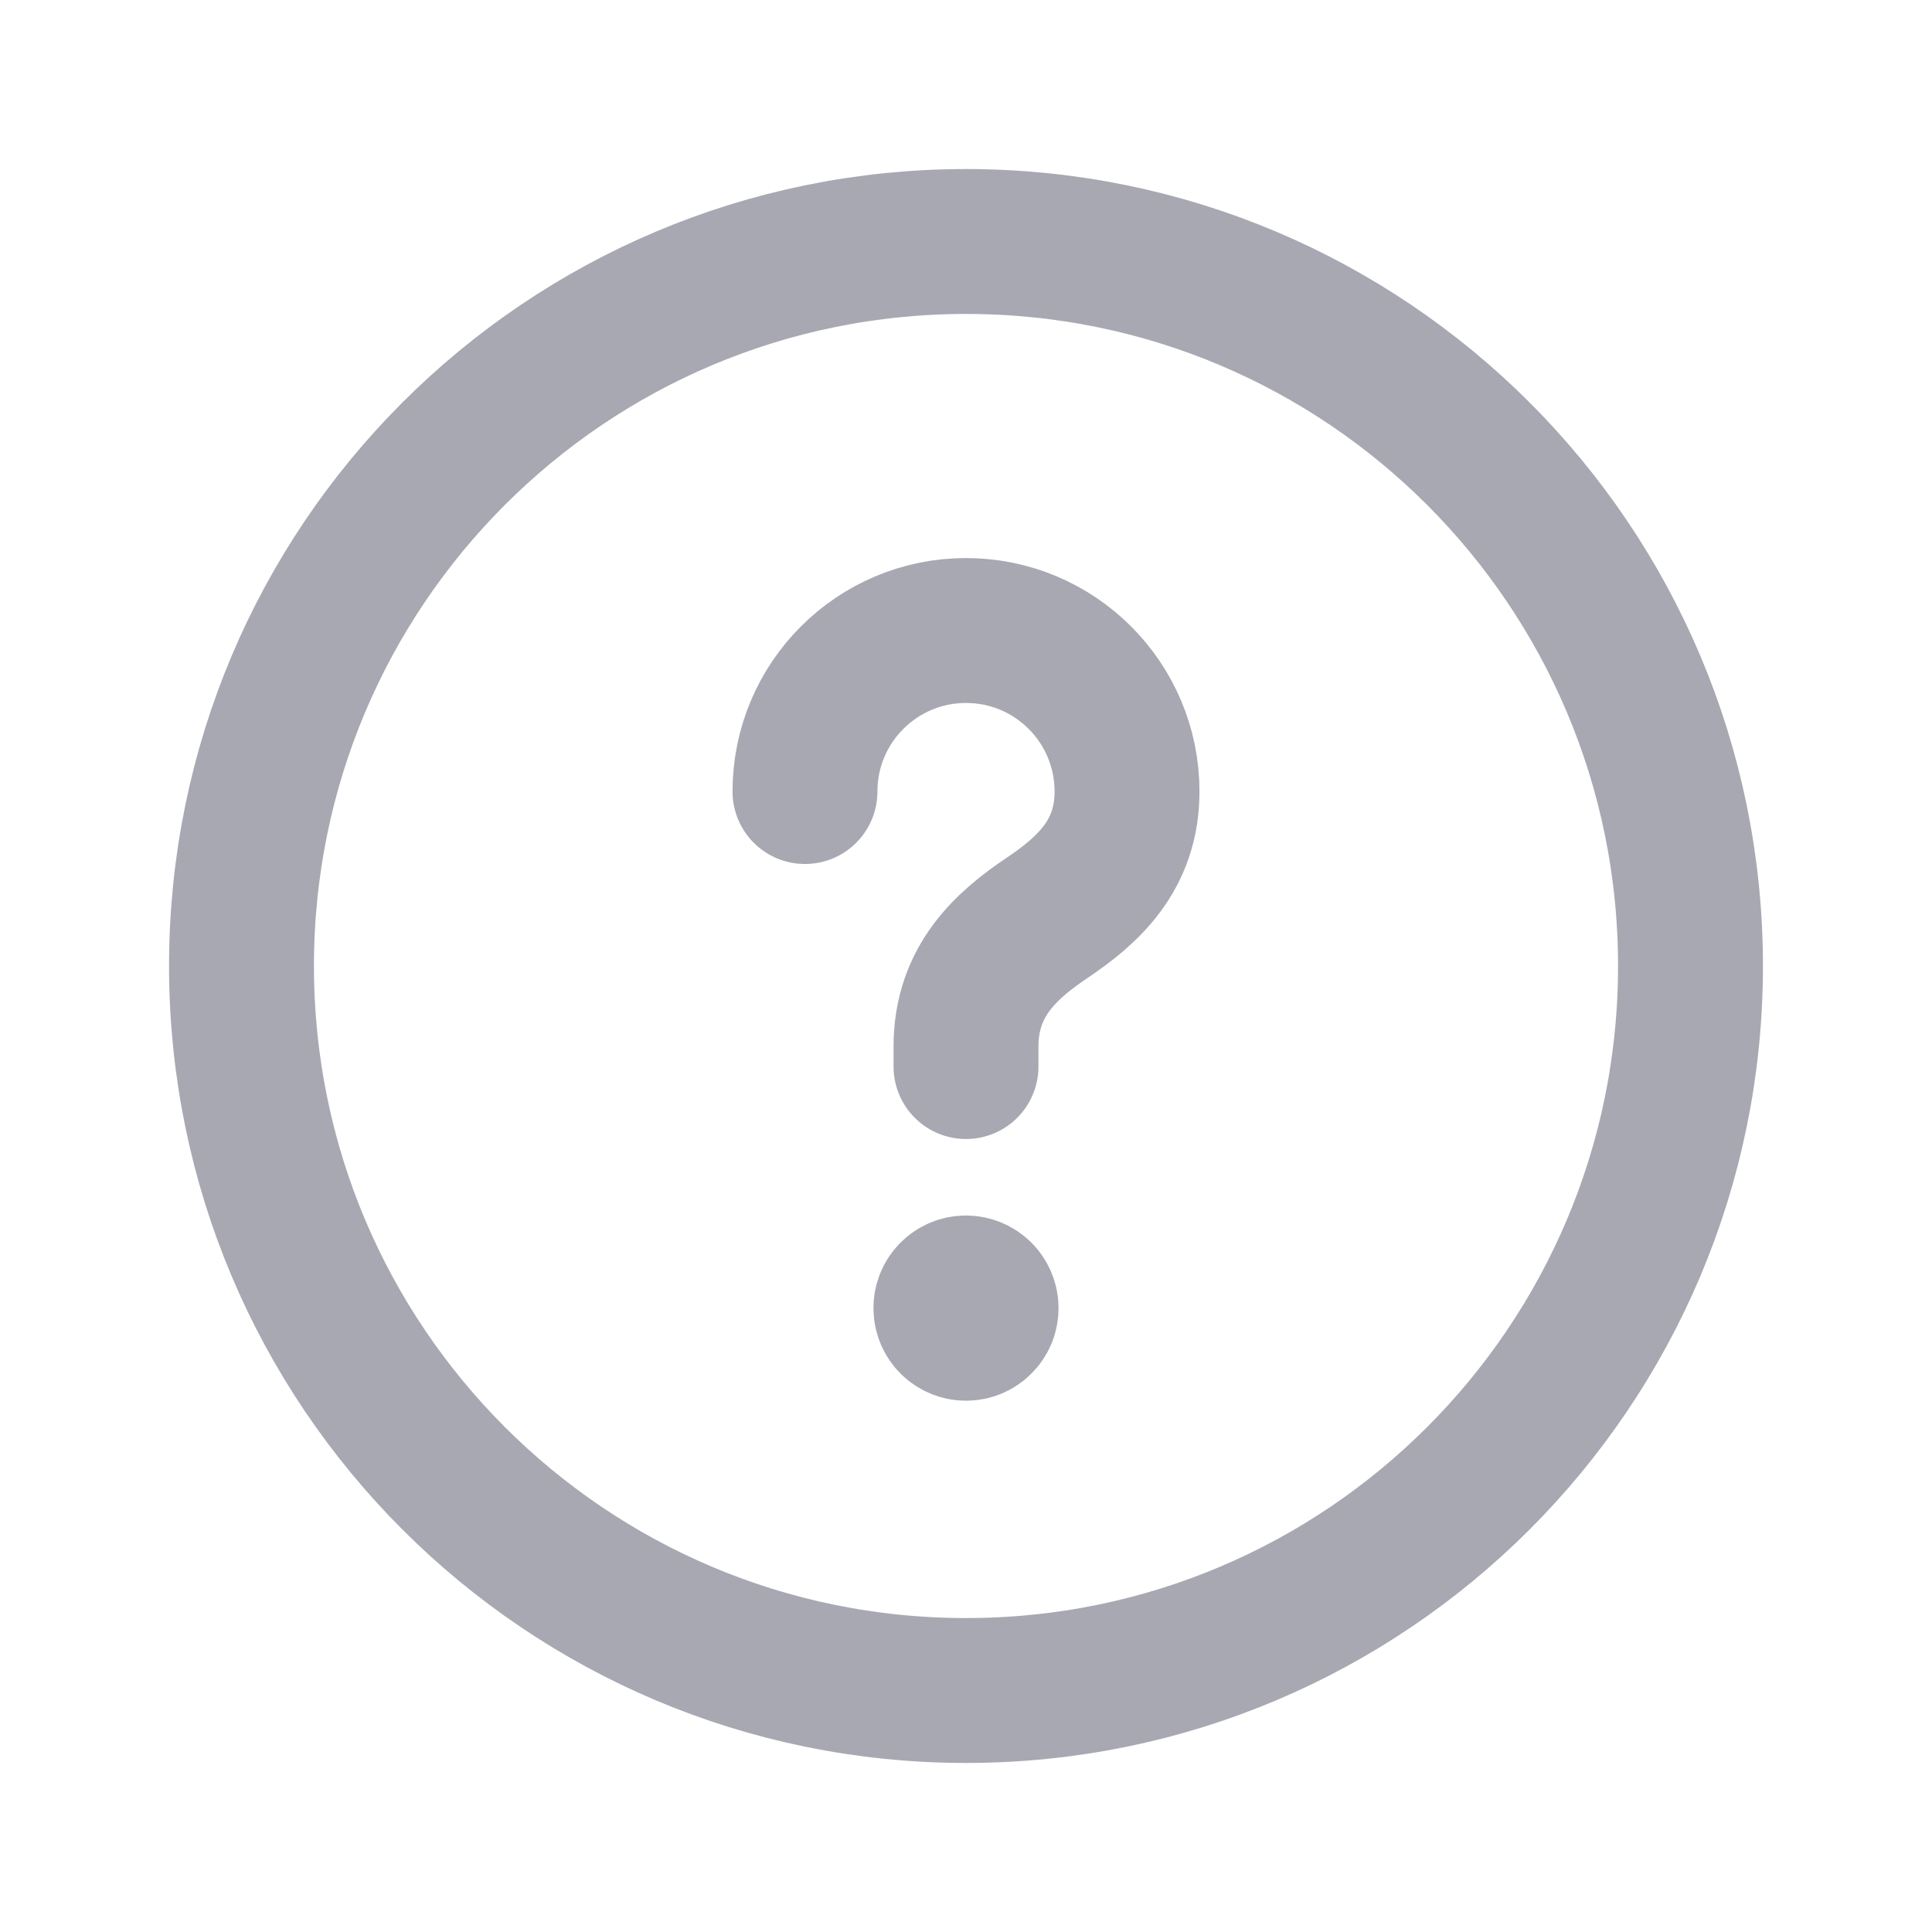 <svg width="20" height="20" viewBox="0 0 20 20" fill="none" xmlns="http://www.w3.org/2000/svg">
  <path fill-rule="evenodd" clip-rule="evenodd"
    d="M10 17.5V17.5C5.857 17.5 2.5 14.143 2.5 10V10C2.5 5.857 5.857 2.5 10 2.5V2.5C14.143 2.5 17.5 5.857 17.5 10V10C17.5 14.143 14.143 17.5 10 17.5Z"
    stroke="#A8A8B3" stroke-width="1.5" stroke-linecap="round" stroke-linejoin="round"></path>
  <path
    d="M10 11.041V10.833C10 10.152 10.421 9.783 10.842 9.5C11.254 9.222 11.667 8.861 11.667 8.194C11.667 7.273 10.921 6.527 10 6.527C9.079 6.527 8.333 7.273 8.333 8.194"
    stroke="#A8A8B3" stroke-width="1.5" stroke-linecap="round" stroke-linejoin="round"></path>
  <path
    d="M9.999 13.333C9.884 13.333 9.791 13.427 9.792 13.542C9.792 13.657 9.885 13.75 10 13.75C10.115 13.75 10.208 13.657 10.208 13.542C10.208 13.427 10.115 13.333 9.999 13.333"
    stroke="#A8A8B3" stroke-width="1.5" stroke-linecap="round" stroke-linejoin="round"></path>
</svg>
